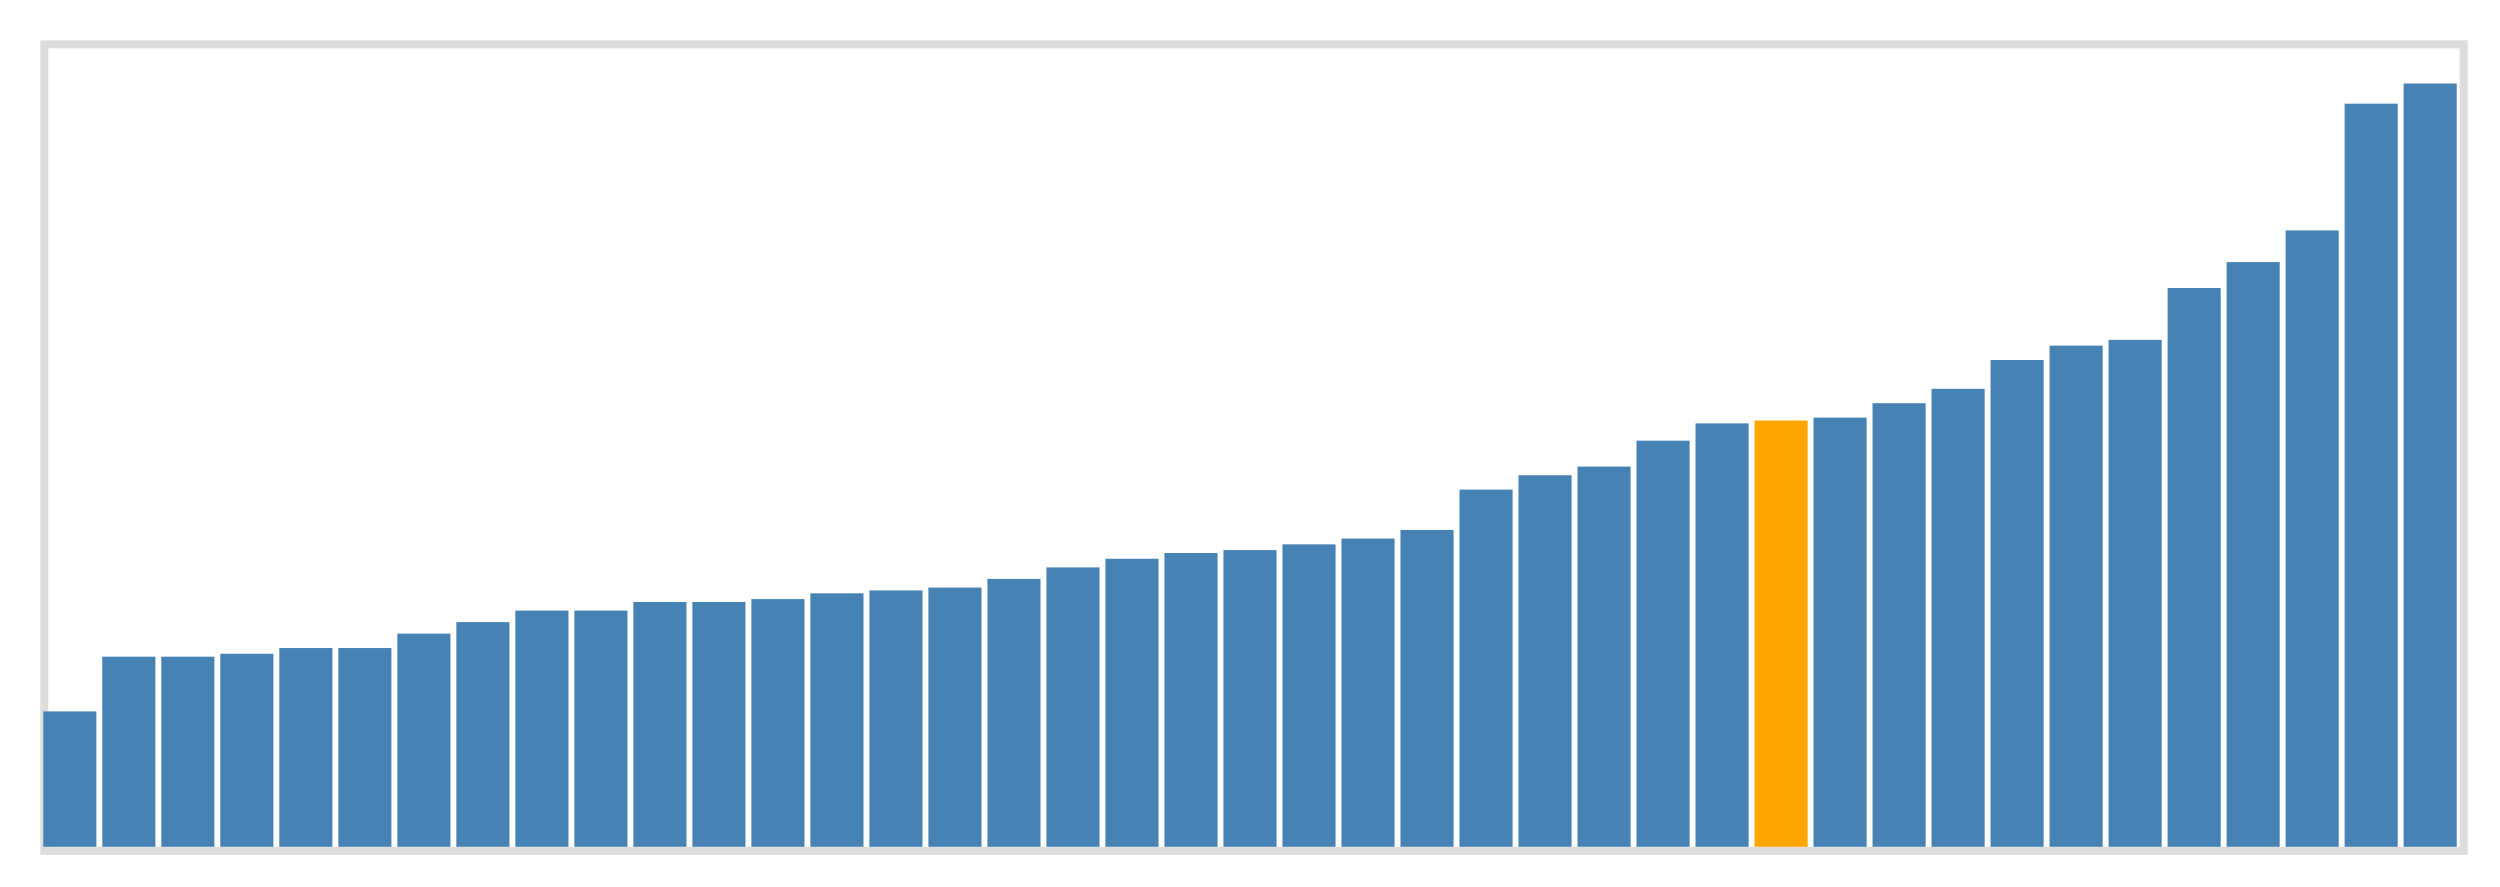 <svg class="marks" width="310" height="110" viewBox="0 0 310 110" version="1.1" xmlns="http://www.w3.org/2000/svg" xmlns:xlink="http://www.w3.org/1999/xlink"><g transform="translate(5,5)"><g class="mark-group role-frame root"><g transform="translate(0,0)"><path class="background" d="M0.5,0.5h300v100h-300Z" style="fill: none; stroke: #ddd;"></path><g><g class="mark-rect role-mark marks"><path d="M0.366,83.214h6.585v16.786h-6.585Z" style="fill: steelblue;"></path><path d="M7.683,76.429h6.585v23.571h-6.585Z" style="fill: steelblue;"></path><path d="M15,76.429h6.585v23.571h-6.585Z" style="fill: steelblue;"></path><path d="M22.317,76.071h6.585v23.929h-6.585Z" style="fill: steelblue;"></path><path d="M29.634,75.357h6.585v24.643h-6.585Z" style="fill: steelblue;"></path><path d="M36.951,75.357h6.585v24.643h-6.585Z" style="fill: steelblue;"></path><path d="M44.268,73.571h6.585v26.429h-6.585Z" style="fill: steelblue;"></path><path d="M51.585,72.143h6.585v27.857h-6.585Z" style="fill: steelblue;"></path><path d="M58.902,70.714h6.585v29.286h-6.585Z" style="fill: steelblue;"></path><path d="M66.22,70.714h6.585v29.286h-6.585Z" style="fill: steelblue;"></path><path d="M73.537,69.643h6.585v30.357h-6.585Z" style="fill: steelblue;"></path><path d="M80.854,69.643h6.585v30.357h-6.585Z" style="fill: steelblue;"></path><path d="M88.171,69.286h6.585v30.714h-6.585Z" style="fill: steelblue;"></path><path d="M95.488,68.571h6.585v31.429h-6.585Z" style="fill: steelblue;"></path><path d="M102.805,68.214h6.585v31.786h-6.585Z" style="fill: steelblue;"></path><path d="M110.122,67.857h6.585v32.143h-6.585Z" style="fill: steelblue;"></path><path d="M117.439,66.786h6.585v33.214h-6.585Z" style="fill: steelblue;"></path><path d="M124.756,65.357h6.585v34.643h-6.585Z" style="fill: steelblue;"></path><path d="M132.073,64.286h6.585v35.714h-6.585Z" style="fill: steelblue;"></path><path d="M139.39,63.571h6.585v36.429h-6.585Z" style="fill: steelblue;"></path><path d="M146.707,63.214h6.585v36.786h-6.585Z" style="fill: steelblue;"></path><path d="M154.024,62.5h6.585v37.5h-6.585Z" style="fill: steelblue;"></path><path d="M161.341,61.786h6.585v38.214h-6.585Z" style="fill: steelblue;"></path><path d="M168.659,60.714h6.585v39.286h-6.585Z" style="fill: steelblue;"></path><path d="M175.976,55.714h6.585v44.286h-6.585Z" style="fill: steelblue;"></path><path d="M183.293,53.929h6.585v46.071h-6.585Z" style="fill: steelblue;"></path><path d="M190.61,52.857h6.585v47.143h-6.585Z" style="fill: steelblue;"></path><path d="M197.927,49.643h6.585v50.357h-6.585Z" style="fill: steelblue;"></path><path d="M205.244,47.5h6.585v52.5h-6.585Z" style="fill: steelblue;"></path><path d="M212.561,47.143h6.585v52.857h-6.585Z" style="fill: orange;"></path><path d="M219.878,46.786h6.585v53.214h-6.585Z" style="fill: steelblue;"></path><path d="M227.195,45h6.585v55h-6.585Z" style="fill: steelblue;"></path><path d="M234.512,43.214h6.585v56.786h-6.585Z" style="fill: steelblue;"></path><path d="M241.829,39.643h6.585v60.357h-6.585Z" style="fill: steelblue;"></path><path d="M249.146,37.857h6.585v62.143h-6.585Z" style="fill: steelblue;"></path><path d="M256.463,37.143h6.585v62.857h-6.585Z" style="fill: steelblue;"></path><path d="M263.78,30.714h6.585v69.286h-6.585Z" style="fill: steelblue;"></path><path d="M271.098,27.5h6.585v72.5h-6.585Z" style="fill: steelblue;"></path><path d="M278.415,23.571h6.585v76.429h-6.585Z" style="fill: steelblue;"></path><path d="M285.732,7.857h6.585v92.143h-6.585Z" style="fill: steelblue;"></path><path d="M293.049,5.357h6.585v94.643h-6.585Z" style="fill: steelblue;"></path></g></g><path class="foreground" d="" style="display: none; fill: none;"></path></g></g></g></svg>